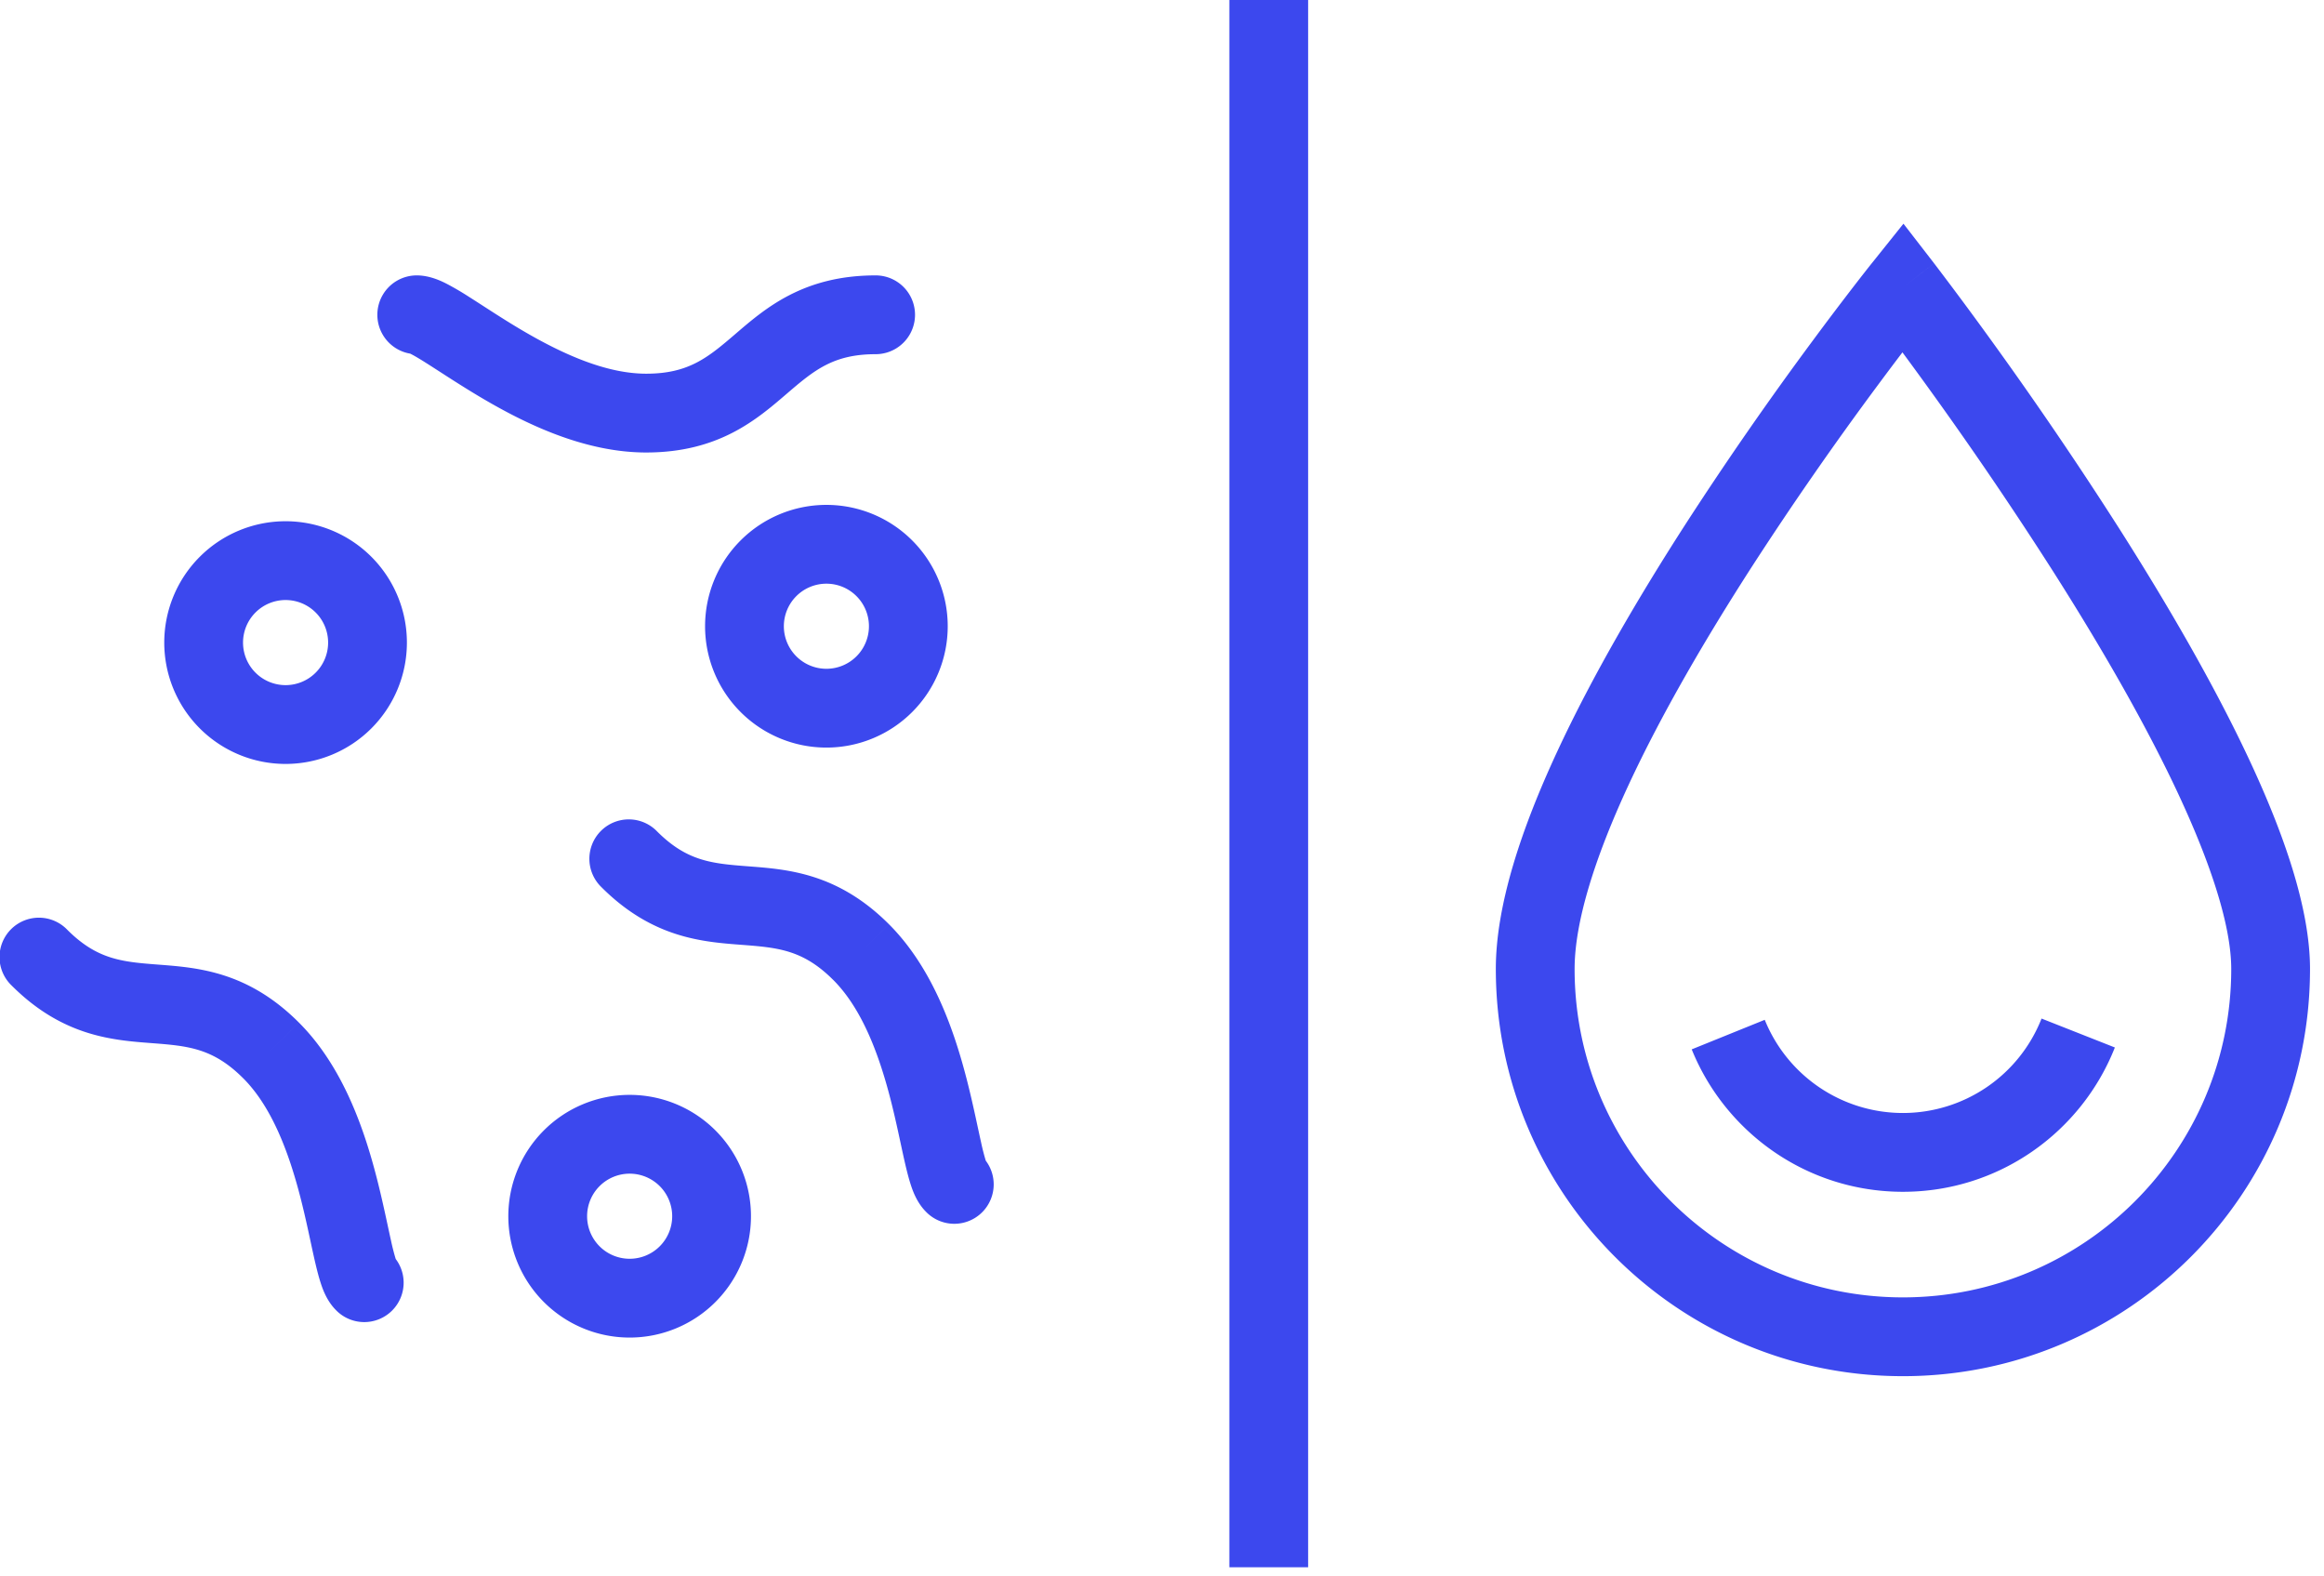 <svg width="118" height="80" fill="none" xmlns="http://www.w3.org/2000/svg"><path d="M96.62 14.59l1.582-1.224-1.555-2.01-1.588 1.984 1.561 1.25zm-75.46-.61a2 2 0 100 4v-4zm23.3 4a2 2 0 100-4v4zM17.056 66.504a2 2 0 102.828-2.828l-2.828 2.828zM3.414 47.196a2 2 0 10-2.828 2.828l2.828-2.828zm43.602 14.318a2 2 0 102.828-2.828l-2.828 2.828zM33.364 42.206a2 2 0 10-2.828 2.828l2.828-2.828zm79.926 6.984c0 9.205-7.465 16.67-16.67 16.67v4c11.415 0 20.67-9.255 20.67-20.67h-4zM96.62 65.86c-9.205 0-16.67-7.465-16.67-16.67h-4c0 11.415 9.255 20.67 20.67 20.67v-4zM79.95 49.19c0-2.365 1.008-5.608 2.731-9.323 1.697-3.657 3.977-7.543 6.285-11.123A174.459 174.459 0 0195.31 19.6a166.268 166.268 0 012.671-3.509l.151-.19.038-.048a1.12 1.12 0 00.009-.011l.002-.003-1.561-1.25-1.562-1.25v.002c-.002 0-.003.002-.004.004l-.011.014-.043.053a109.198 109.198 0 00-.764.977 170.8 170.8 0 00-2.14 2.83 178.53 178.53 0 00-6.492 9.356c-2.36 3.66-4.747 7.719-6.551 11.607-1.777 3.83-3.103 7.732-3.103 11.007h4zm16.67-34.6l-1.582 1.223v.001l.002.003.01.011.037.05a90.141 90.141 0 01.735.97c.504.672 1.226 1.645 2.093 2.847a196.785 196.785 0 016.352 9.345c2.311 3.636 4.595 7.554 6.295 11.18 1.733 3.698 2.728 6.826 2.728 8.97h4c0-3.086-1.339-6.898-3.106-10.668-1.801-3.842-4.185-7.92-6.541-11.627a200.105 200.105 0 00-6.484-9.54 192.106 192.106 0 00-2.9-3.914 11.238 11.238 0 00-.041-.054l-.011-.015a.238.238 0 01-.004-.005L96.62 14.59zM85.896 53.27c1.715 4.24 5.872 7.23 10.724 7.23v-4a7.569 7.569 0 01-7.016-4.73l-3.708 1.5zM96.62 60.5c4.889 0 9.07-3.038 10.761-7.326l-3.722-1.468A7.57 7.57 0 0196.62 56.5v4zM62.42 0v79.56h4V0h-4zM16.66 32.62a2.16 2.16 0 01-2.16 2.16v4a6.16 6.16 0 006.16-6.16h-4zm-2.16 2.16a2.16 2.16 0 01-2.16-2.16h-4a6.16 6.16 0 006.16 6.16v-4zm-2.16-2.16a2.16 2.16 0 012.16-2.16v-4a6.16 6.16 0 00-6.16 6.16h4zm2.16-2.16a2.16 2.16 0 012.16 2.16h4a6.16 6.16 0 00-6.16-6.16v4zm29.62 1.33a2.16 2.16 0 01-2.16 2.16v4a6.16 6.16 0 006.16-6.16h-4zm-2.16 2.16a2.16 2.16 0 01-2.16-2.16h-4a6.16 6.16 0 006.16 6.16v-4zm-2.16-2.16a2.16 2.16 0 012.16-2.16v-4a6.16 6.16 0 00-6.16 6.16h4zm2.16-2.16a2.16 2.16 0 012.16 2.16h4a6.16 6.16 0 00-6.16-6.16v4zm-7.83 32.11a2.16 2.16 0 01-2.16 2.16v4a6.16 6.16 0 006.16-6.16h-4zm-2.16 2.16a2.16 2.16 0 01-2.16-2.16h-4a6.16 6.16 0 006.16 6.16v-4zm-2.16-2.16a2.16 2.16 0 012.16-2.16v-4a6.16 6.16 0 00-6.16 6.16h4zm2.16-2.16a2.16 2.16 0 012.16 2.16h4a6.16 6.16 0 00-6.16-6.16v4zm-10.81-41.6c-.386 0-.564-.148-.286-.005.18.092.437.244.801.475.68.43 1.689 1.104 2.778 1.747 2.163 1.277 5.177 2.773 8.357 2.773v-4c-2.04 0-4.26-1-6.323-2.217-1.023-.604-1.874-1.178-2.674-1.684a14.816 14.816 0 00-1.117-.655c-.255-.13-.855-.434-1.536-.434v4zm11.65 4.99c3.683 0 5.615-1.676 7.131-2.977 1.393-1.196 2.368-2.013 4.519-2.013v-4c-3.68 0-5.61 1.678-7.124 2.977-1.391 1.194-2.37 2.013-4.526 2.013v4zM19.884 63.676c.275.274.297.507.2.208a11.3 11.3 0 01-.23-.903c-.177-.786-.414-1.976-.73-3.203-.627-2.433-1.701-5.624-3.95-7.872l-2.828 2.828c1.441 1.442 2.307 3.72 2.905 6.042.296 1.151.493 2.16.7 3.083.098.433.204.874.326 1.252.087.27.297.911.779 1.393l2.828-2.828zm-4.71-11.77c-2.604-2.604-5.154-2.786-7.145-2.939-1.83-.14-3.095-.251-4.615-1.771L.586 50.024c2.6 2.6 5.15 2.78 7.137 2.931 1.827.14 3.097.253 4.623 1.78l2.828-2.83zm34.67 6.78c.275.274.297.507.2.208a11.3 11.3 0 01-.23-.903c-.177-.786-.414-1.976-.73-3.203-.627-2.433-1.702-5.624-3.95-7.872l-2.828 2.828c1.442 1.442 2.307 3.72 2.905 6.042.296 1.151.493 2.16.7 3.083.098.433.204.874.326 1.252.087.27.297.911.779 1.393l2.828-2.828zm-4.71-11.77c-2.604-2.605-5.157-2.786-7.15-2.939-1.833-.14-3.1-.252-4.62-1.771l-2.828 2.828c2.6 2.6 5.153 2.78 7.143 2.931 1.83.14 3.101.254 4.627 1.78l2.828-2.83z" fill="#3C48EE"/></svg>